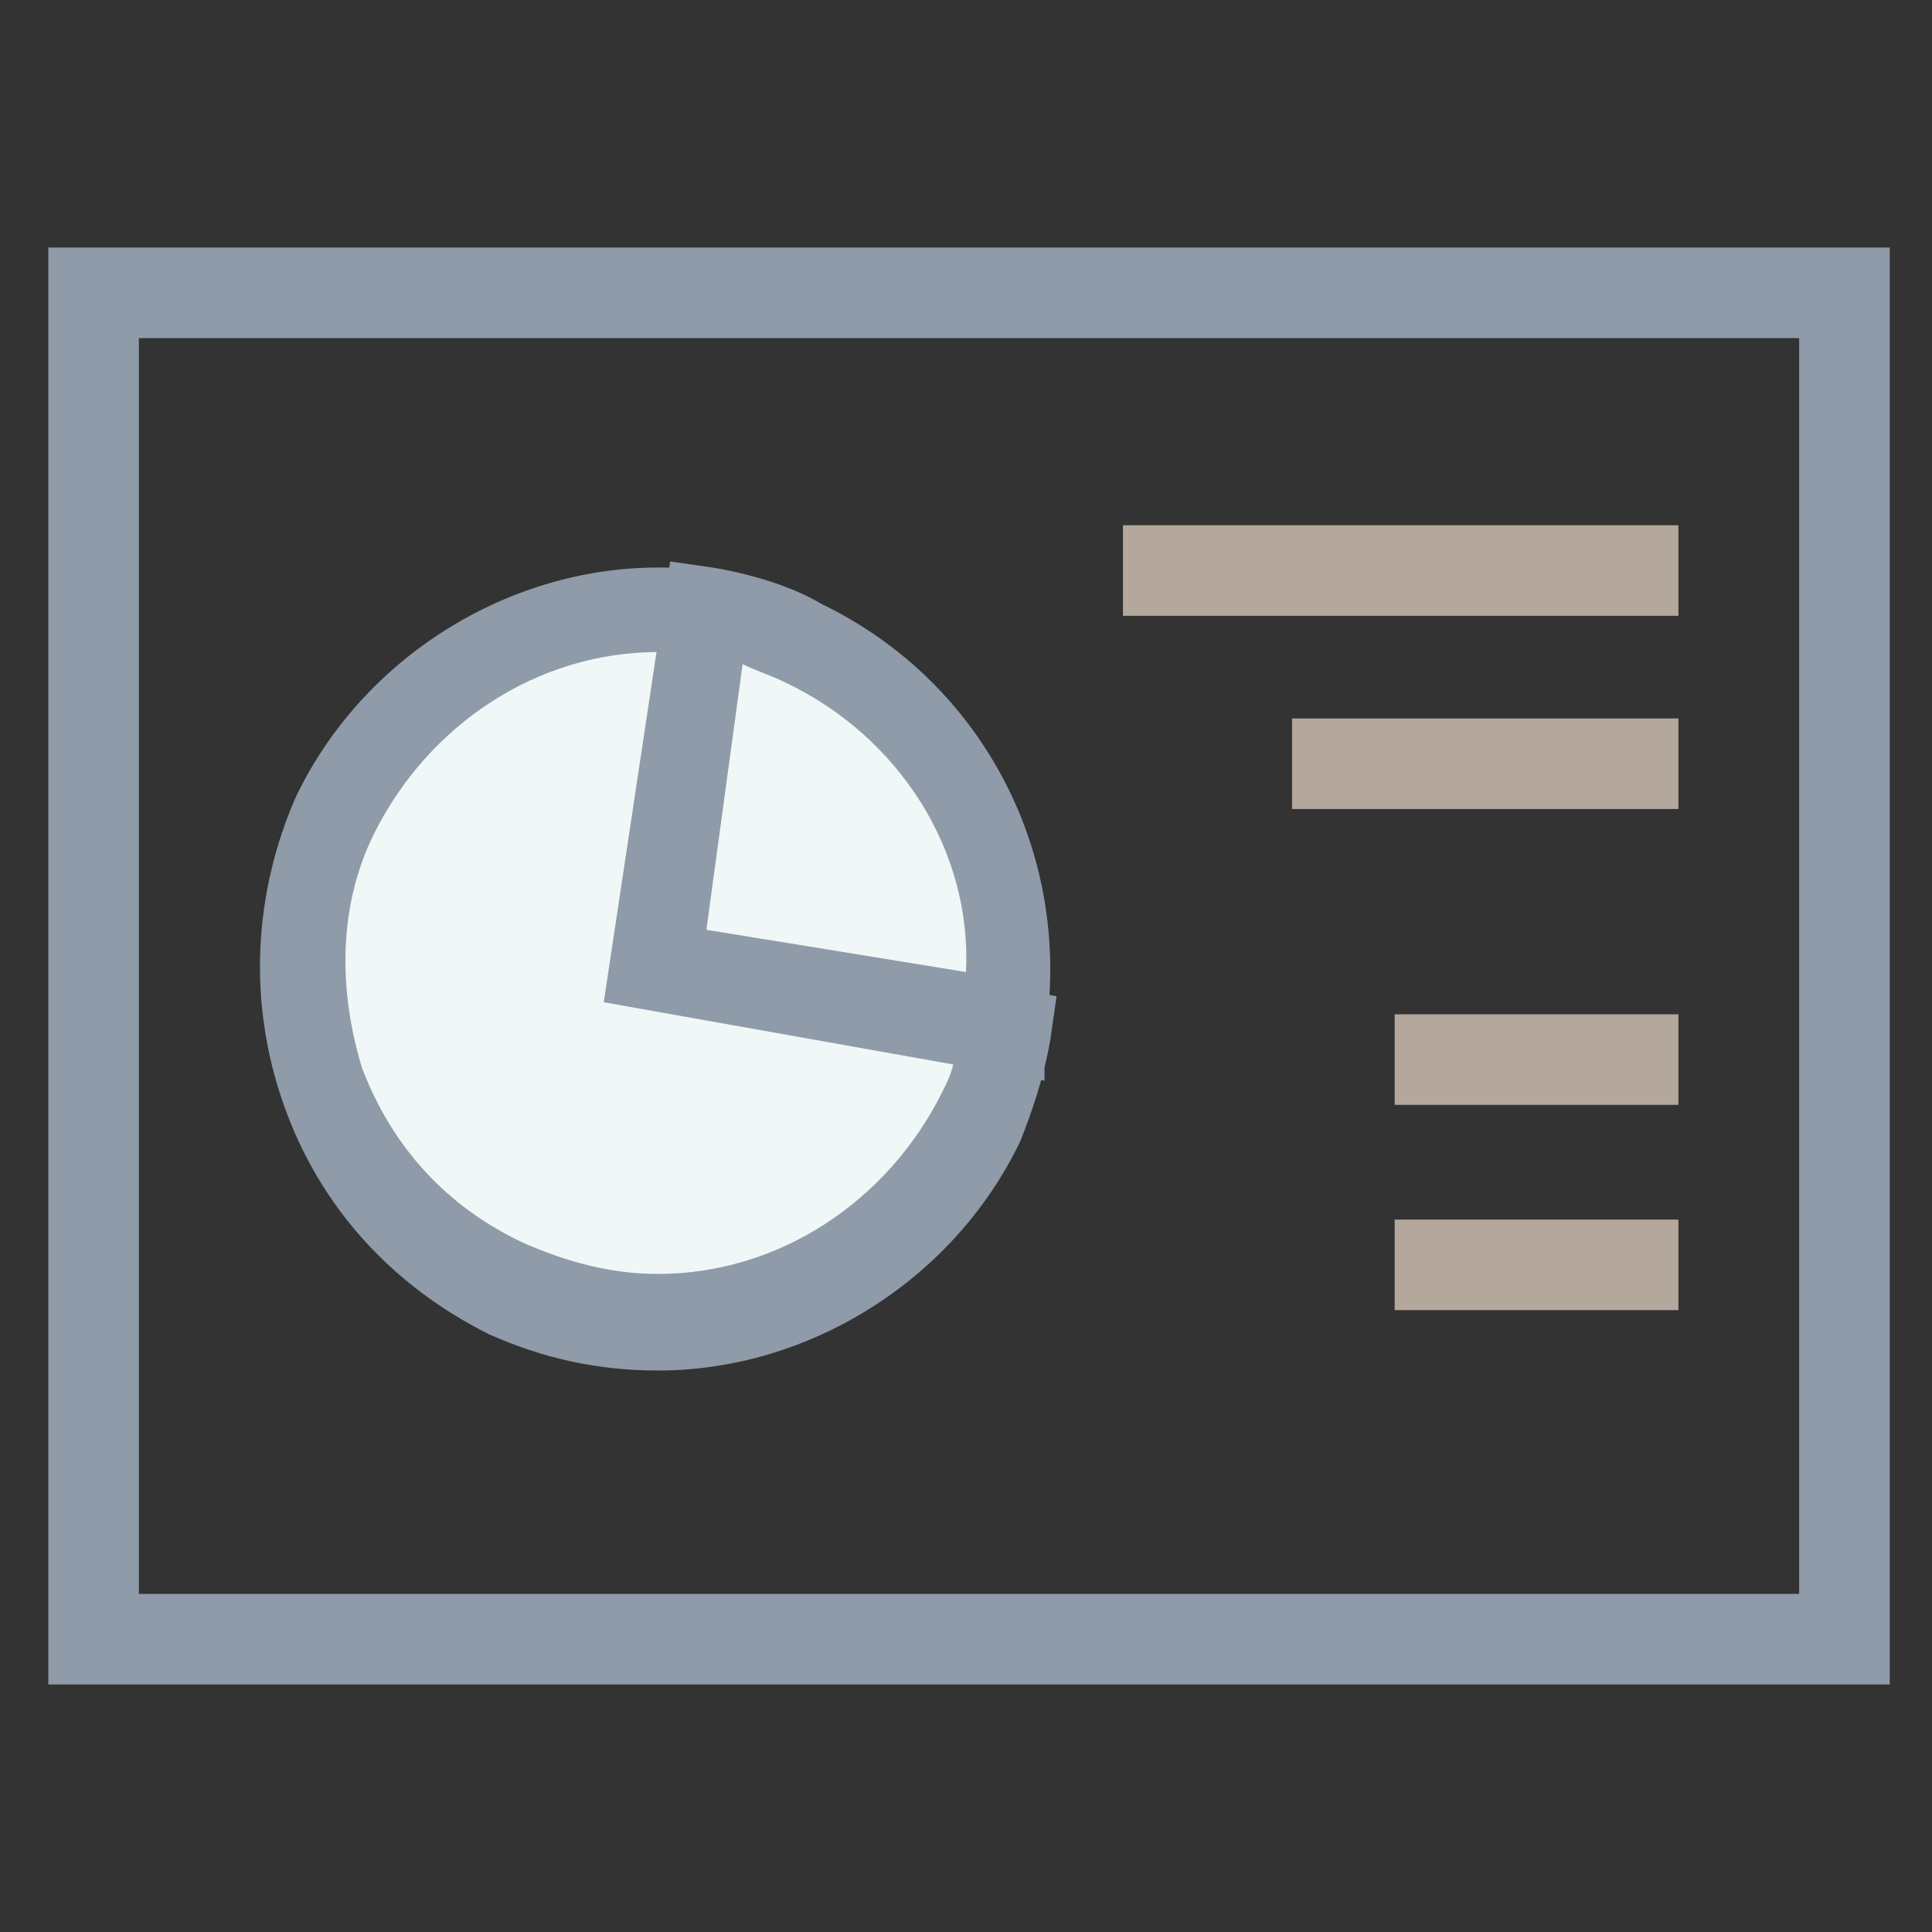 <?xml version="1.0" encoding="utf-8"?>
<!-- Generator: Adobe Illustrator 18.0.0, SVG Export Plug-In . SVG Version: 6.00 Build 0)  -->
<!DOCTYPE svg PUBLIC "-//W3C//DTD SVG 1.1//EN" "http://www.w3.org/Graphics/SVG/1.1/DTD/svg11.dtd">
<svg version="1.1" id="Layer_1" xmlns="http://www.w3.org/2000/svg" xmlns:xlink="http://www.w3.org/1999/xlink" x="0px" y="0px"
	 viewBox="0 0 32 32" enable-background="new 0 0 32 32" xml:space="preserve">
<rect x="0" y="0" width="32" height="32" fill="#333333" stroke="none"/>
<g>
	<g>
		<path fill="#8F9BA8" d="M31.3,27.9H0.8V4.1h30.5V27.9z M2.3,26.4h27.5V5.6H2.3V26.4z"/>
	</g>
	<g>
		<path fill="#F0F7F7" d="M10.9,16l0.9-5.8c-2.5-0.4-5.1,0.9-6.2,3.3c-1.4,2.9-0.1,6.5,2.8,7.9c2.9,1.4,6.5,0.1,7.9-2.8
			c0.2-0.5,0.4-1,0.5-1.5L10.9,16z"/>
		<path fill="#8F9BA8" d="M10.9,22.7L10.9,22.7c-1,0-1.9-0.2-2.8-0.6c-1.6-0.8-2.8-2.1-3.4-3.8c-0.6-1.7-0.5-3.5,0.2-5.1
			c1.1-2.3,3.5-3.8,6-3.8c0.3,0,0.7,0,1,0.1l0.7,0.1l-0.9,5.9l5.8,1l-0.1,0.7c-0.1,0.6-0.3,1.2-0.5,1.7
			C15.8,21.2,13.4,22.7,10.9,22.7z M10.9,10.8c-2,0-3.8,1.2-4.7,3C5.6,15,5.6,16.4,6,17.7c0.5,1.3,1.4,2.3,2.7,2.9
			c0.7,0.3,1.4,0.5,2.2,0.5c2,0,3.8-1.2,4.7-3c0.1-0.2,0.2-0.4,0.2-0.6l-5.7-1L10.9,10.8C10.9,10.8,10.9,10.8,10.9,10.8z"/>
	</g>
	<g>
		<path fill="#F0F7F7" d="M16.7,17c0.4-2.6-0.8-5.2-3.3-6.3c-0.5-0.3-1.1-0.4-1.6-0.5L10.9,16L16.7,17z"/>
		<path fill="#8F9BA8" d="M17.3,17.9L10,16.6l1.1-7.3l0.7,0.1c0.6,0.1,1.3,0.3,1.8,0.6c2.7,1.3,4.2,4.2,3.7,7.2L17.3,17.9z
			 M11.7,15.4l4.3,0.7c0.1-2-1.1-3.9-3-4.8c-0.2-0.1-0.5-0.2-0.7-0.3L11.7,15.4z"/>
	</g>
	<g>
		<rect x="18.6" y="8.7" fill="#B4A79C" width="9.2" height="1.5"/>
	</g>
	<g>
		<rect x="21.4" y="11.9" fill="#B4A79C" width="6.4" height="1.5"/>
	</g>
	<g>
		<rect x="23.1" y="16.8" fill="#B4A79C" width="4.7" height="1.5"/>
	</g>
	<g>
		<rect x="23.1" y="20.2" fill="#B4A79C" width="4.7" height="1.5"/>
	</g>
</g>
</svg>

